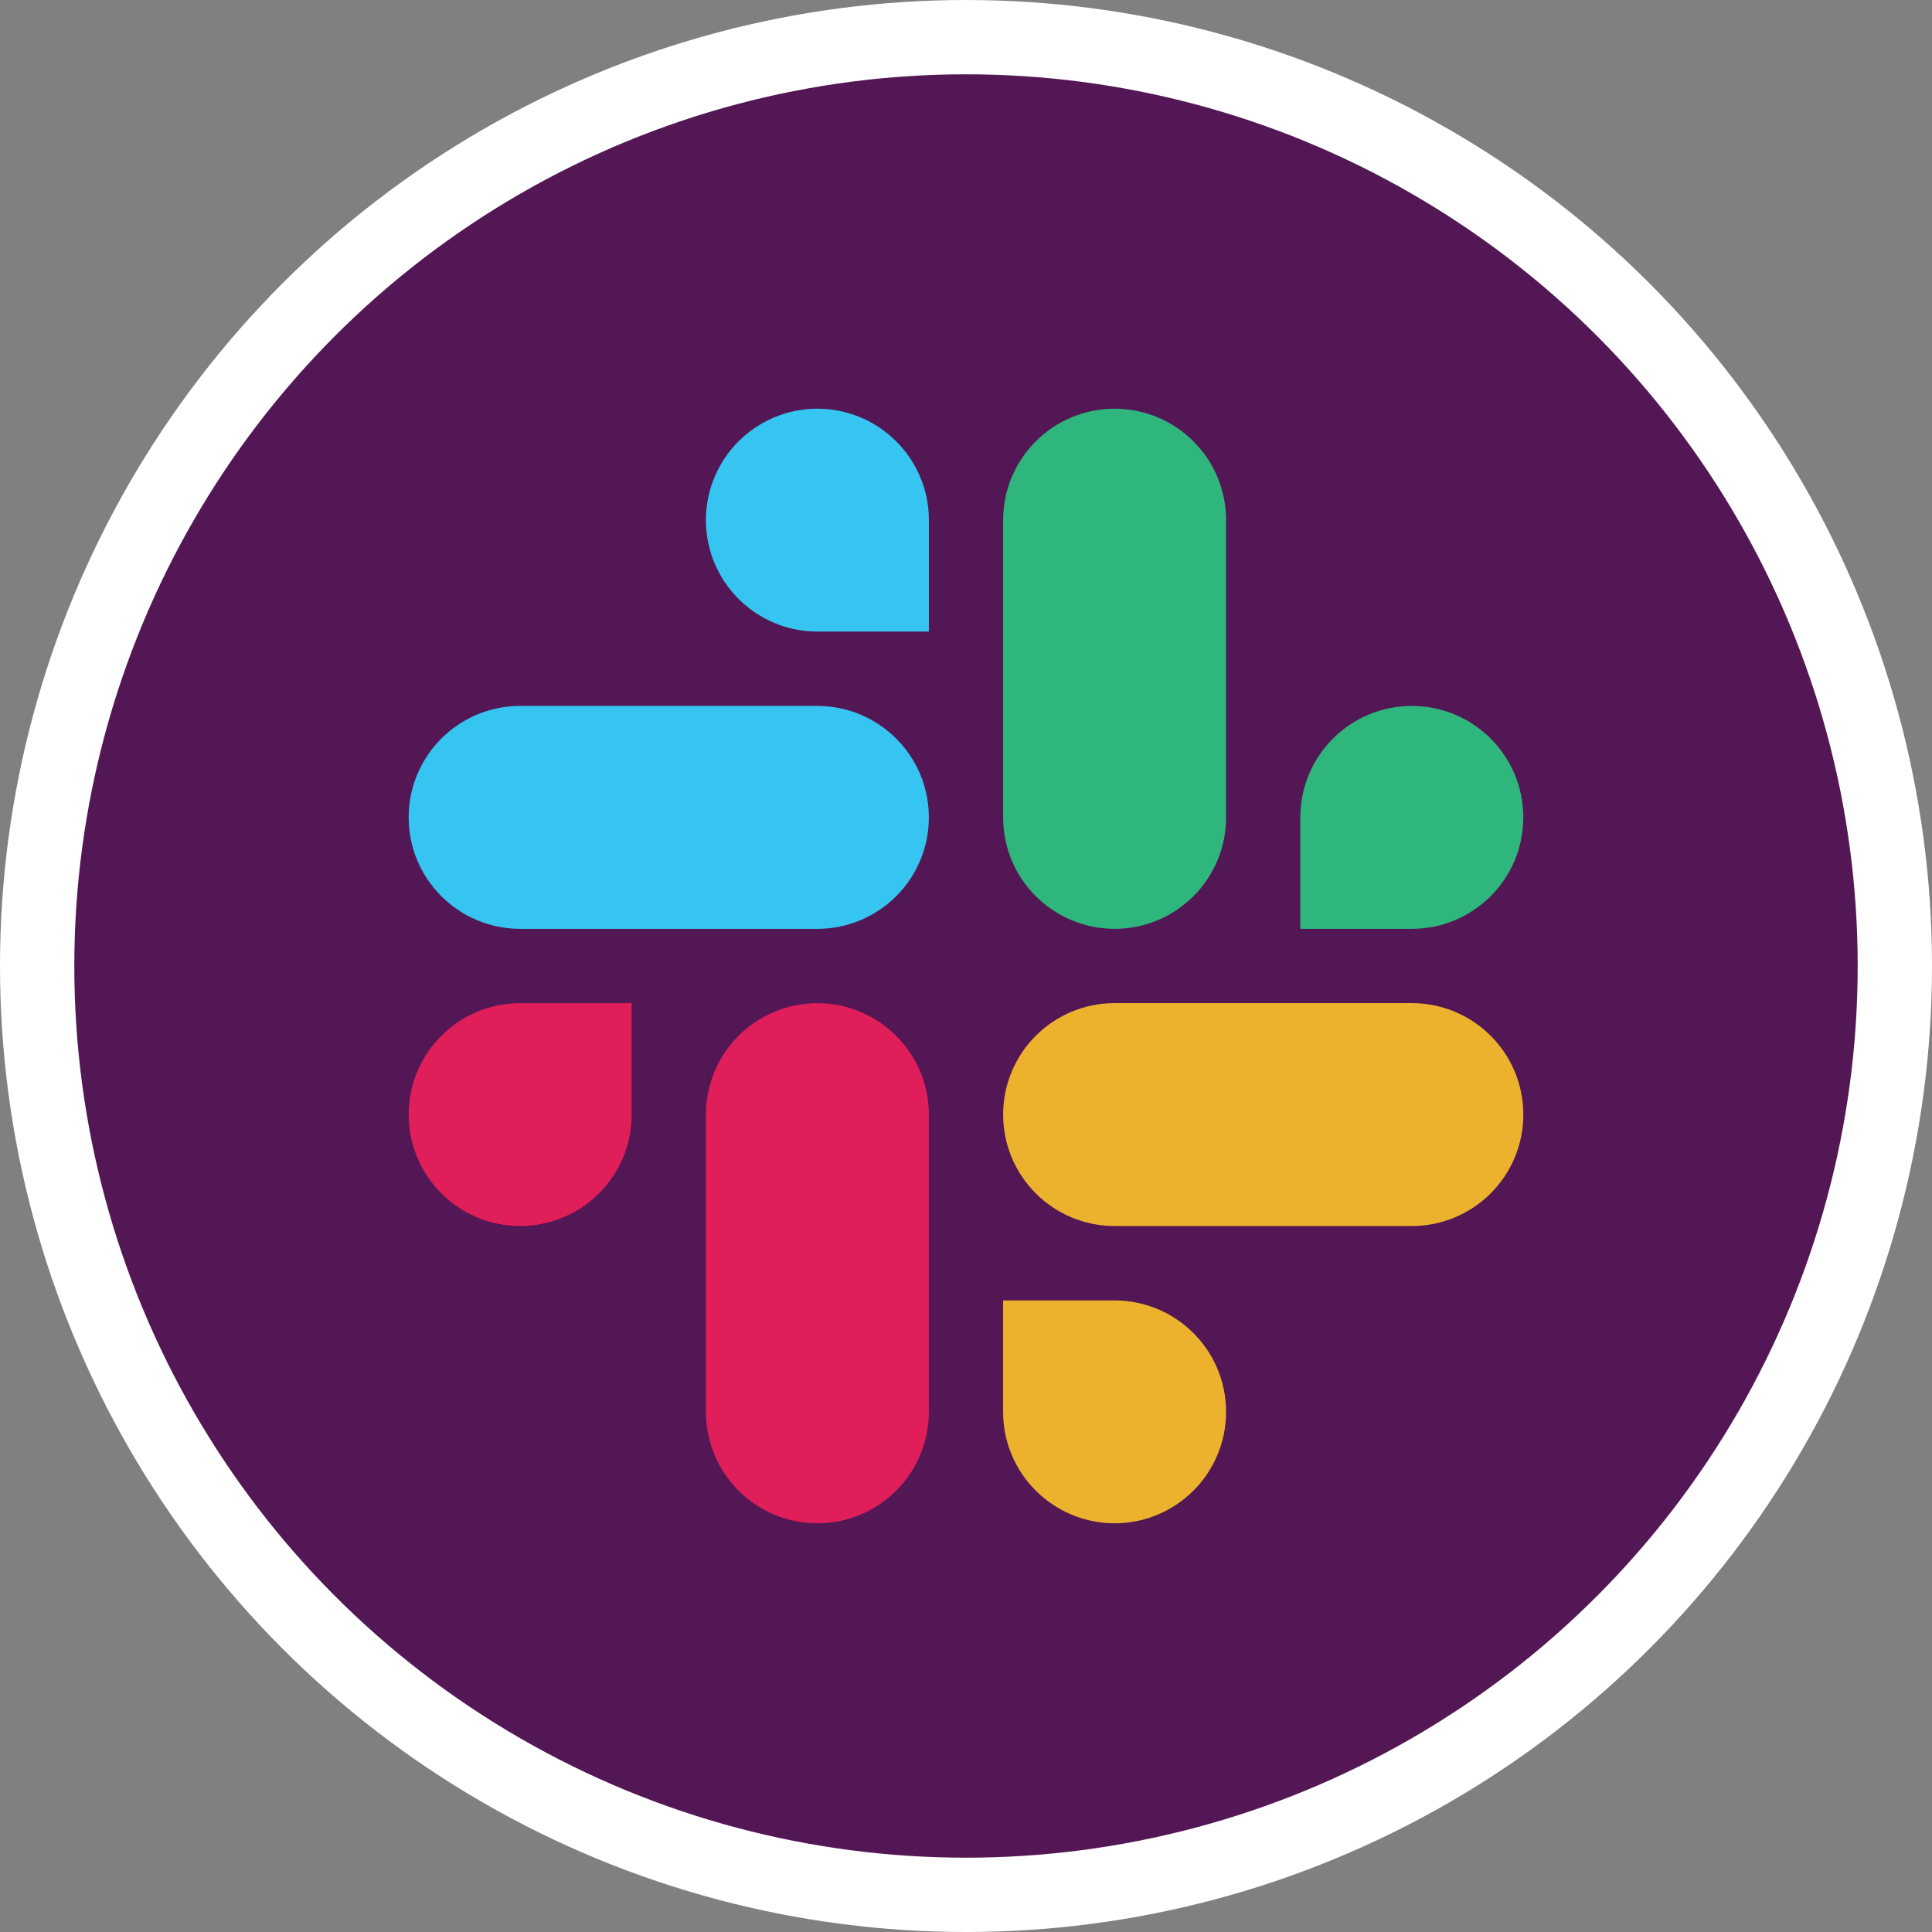 <?xml version="1.0" encoding="UTF-8"?>
<svg width="104" height="104" viewBox="0 0 104 104" fill="none" xmlns="http://www.w3.org/2000/svg">
<rect x="0" y="0" width="104" height="104" fill="#808080" stroke="none"/>
<circle cx="52" cy="52" r="50" fill="#531755" stroke="white" stroke-width="4"/>
<path fill-rule="evenodd" clip-rule="evenodd" d="M43.999 22C40.682 22.002 37.998 24.689 38 27.999C37.998 31.309 40.684 33.995 44.001 33.998H50.002V28.001C50.005 24.691 47.318 22.005 43.999 22C44.001 22 44.001 22 43.999 22V22ZM43.999 38H28.001C24.684 38.002 21.998 40.689 22 43.999C21.995 47.309 24.682 49.995 27.999 50H43.999C47.316 49.998 50.002 47.311 50 44.001C50.002 40.689 47.316 38.002 43.999 38Z" fill="#36C5F0"/>
<path fill-rule="evenodd" clip-rule="evenodd" d="M82 43.999C82.002 40.689 79.316 38.002 75.999 38C72.682 38.002 69.996 40.689 69.998 43.999V50H75.999C79.316 49.998 82.002 47.311 82 43.999ZM66 43.999V27.999C66.002 24.691 63.318 22.005 60.001 22C56.685 22.002 53.998 24.689 54 27.999V43.999C53.995 47.309 56.682 49.995 59.999 50C63.316 49.998 66.002 47.311 66 43.999Z" fill="#2EB67D"/>
<path fill-rule="evenodd" clip-rule="evenodd" d="M59.998 82C63.315 81.998 66.002 79.311 65.999 76.001C66.002 72.691 63.315 70.005 59.998 70.002H53.998V76.001C53.995 79.309 56.682 81.995 59.998 82ZM59.998 65.998H75.999C79.315 65.995 82.002 63.309 82 59.999C82.004 56.689 79.318 54.002 76.001 53.998H60.001C56.684 54 53.998 56.686 54 59.996C53.998 63.309 56.682 65.995 59.998 65.998Z" fill="#ECB22E"/>
<path fill-rule="evenodd" clip-rule="evenodd" d="M22 59.998C21.998 63.308 24.684 65.995 28.001 65.997C31.318 65.995 34.004 63.308 34.002 59.998V53.999H28.001C24.684 54.002 21.998 56.688 22 59.998ZM38 59.998V75.998C37.995 79.308 40.682 81.995 43.999 81.999C47.315 81.997 50.002 79.311 50 76.001V60.003C50.005 56.693 47.318 54.007 44.001 54.002C40.682 54.002 37.998 56.688 38 59.998C38 59.998 38 60.001 38 59.998Z" fill="#E01E5A"/>
</svg>
